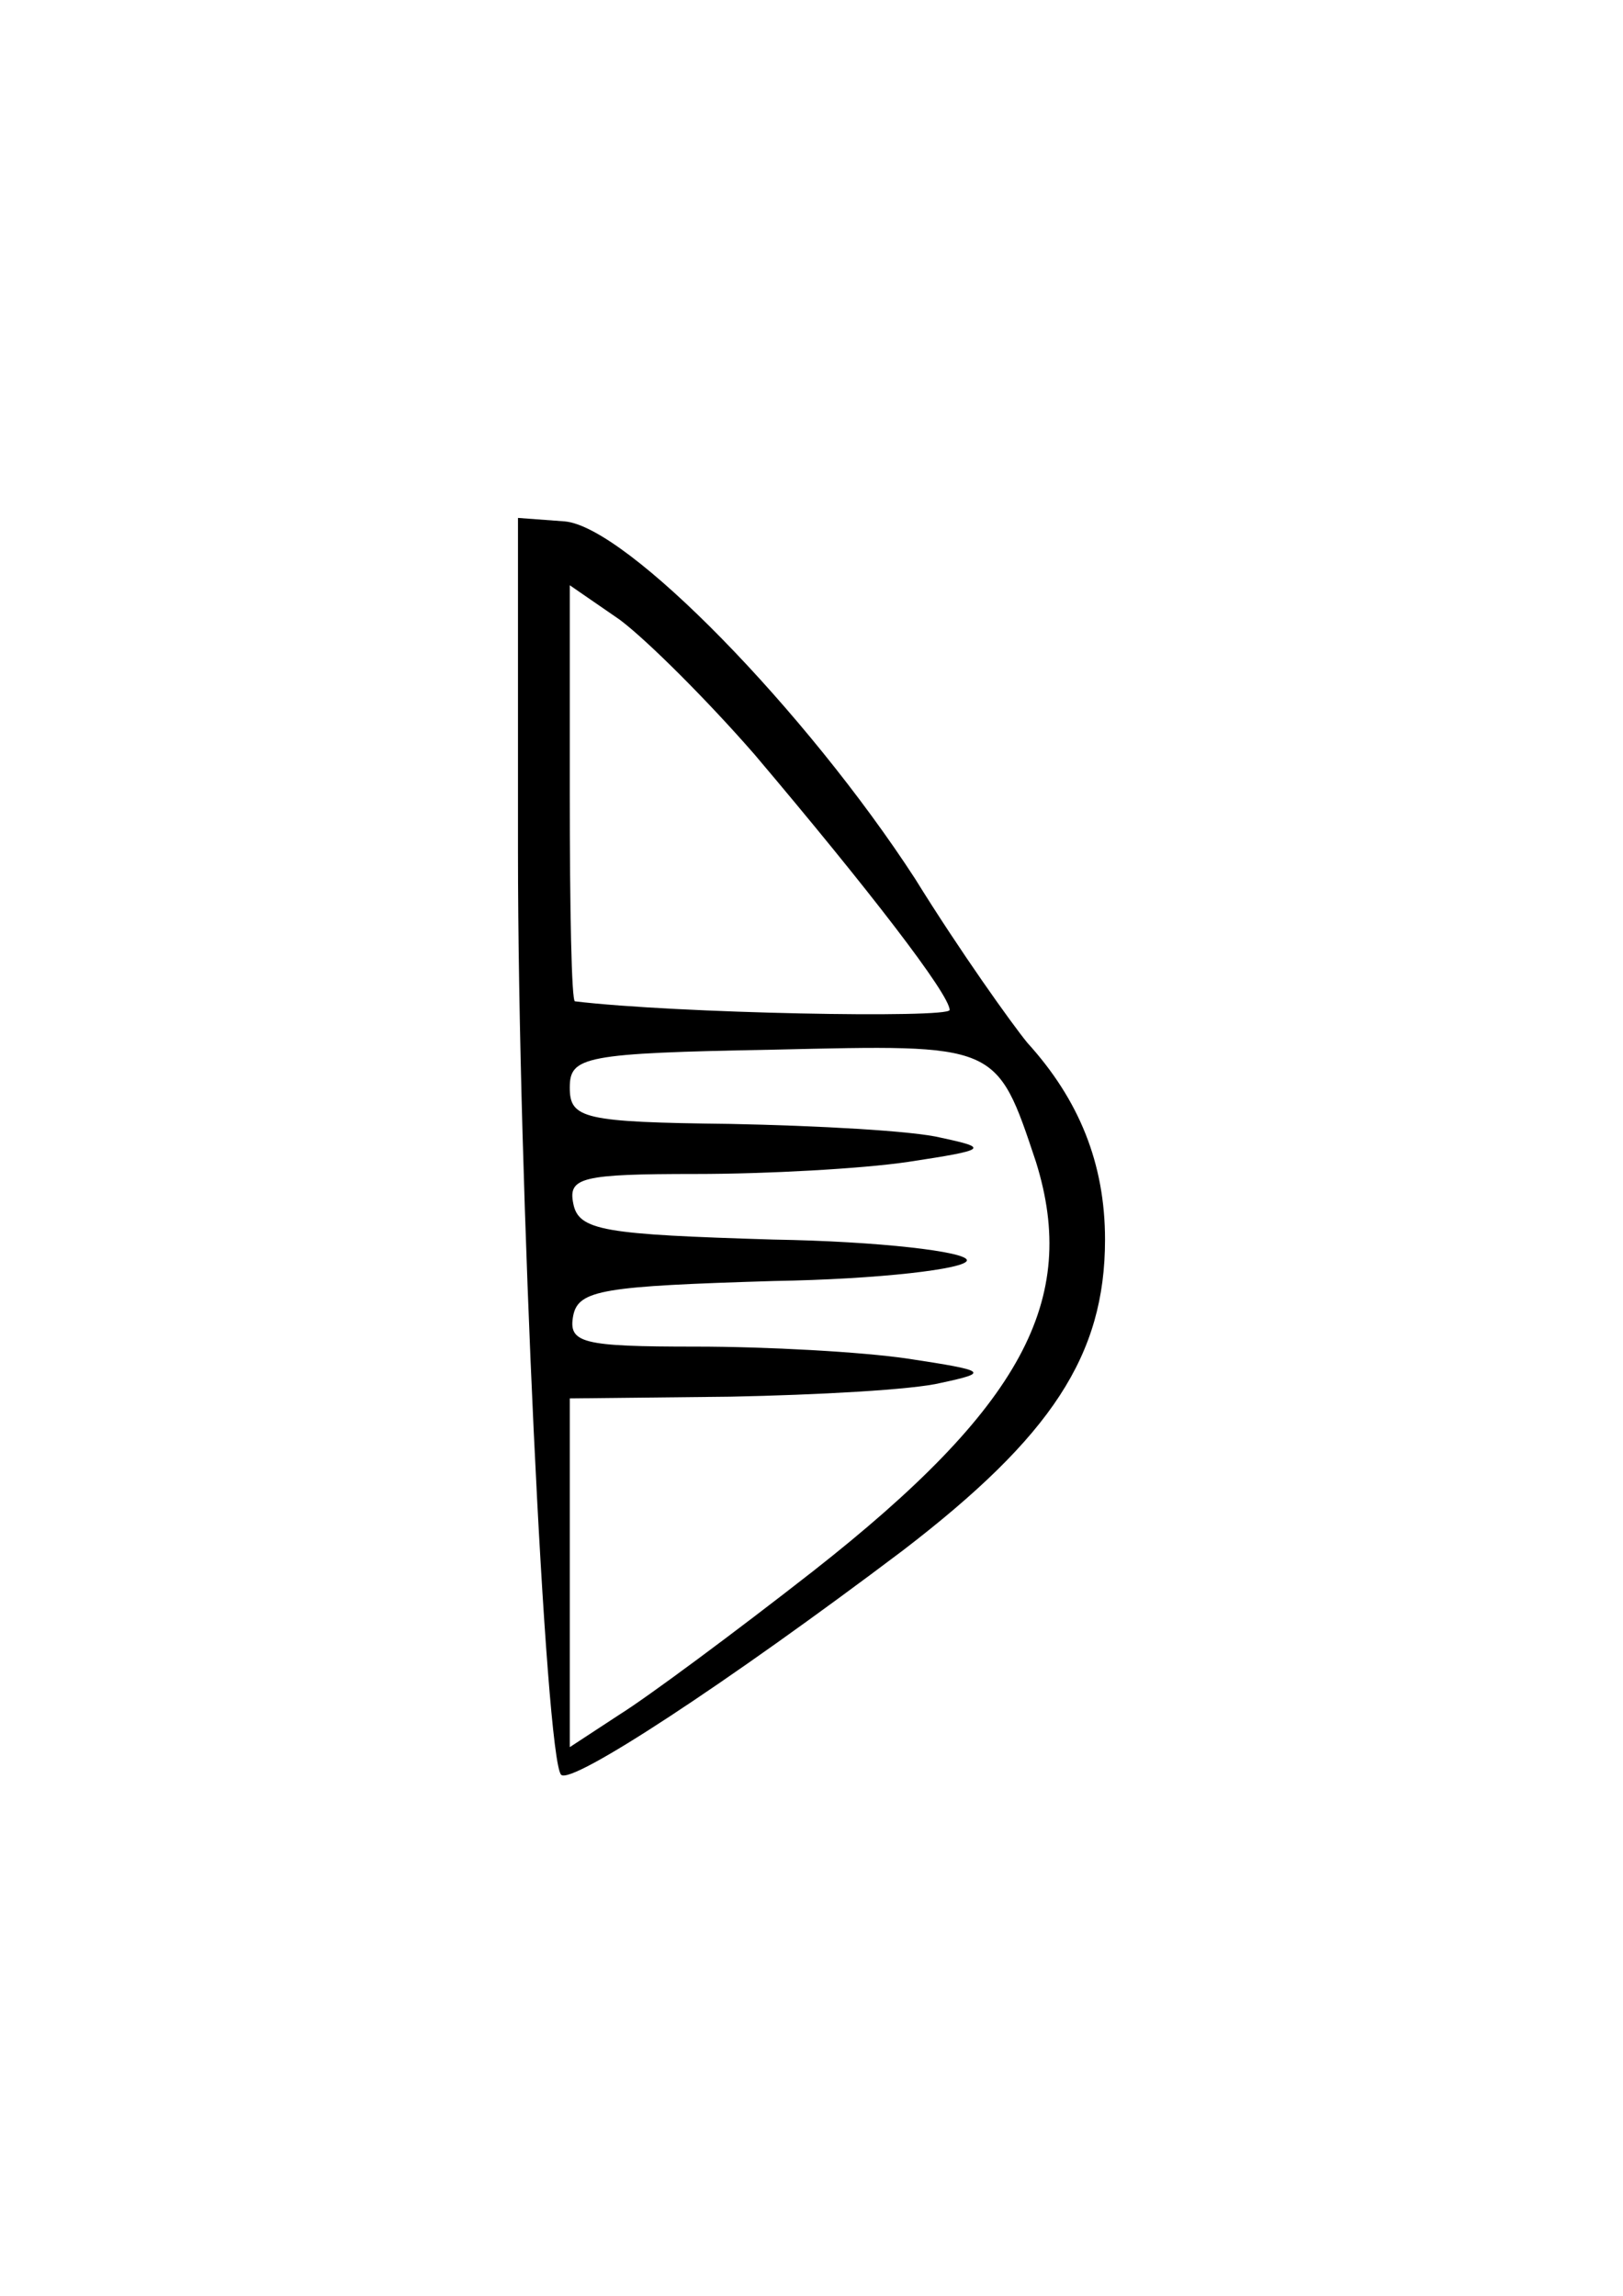 <?xml version="1.0" standalone="no"?>
<!DOCTYPE svg PUBLIC "-//W3C//DTD SVG 20010904//EN"
 "http://www.w3.org/TR/2001/REC-SVG-20010904/DTD/svg10.dtd">
<svg version="1.0" xmlns="http://www.w3.org/2000/svg"
 width="94pt" height="133pt" viewBox="0 0 94 133"
 preserveAspectRatio="xMidYMid meet">
<g transform="translate(0,133) scale(0.1,-0.1)"
fill="#000000" stroke="none">
<path d="M300 837 c0 -192 16 -526 25 -535 6 -6 96 53 198 130 86 66 117 113
117 180 0 44 -15 81 -45 114 -9 11 -39 53 -65 95 -63 97 -167 204 -203 207
l-27 2 0 -193z m137 56 c66 -78 113 -139 113 -148 0 -5 -159 -2 -217 5 -2 0
-3 54 -3 121 l0 120 29 -20 c16 -12 51 -47 78 -78z m163 -236 c25 -80 -8 -142
-129 -237 -46 -36 -96 -73 -112 -83 l-29 -19 0 101 0 101 93 1 c50 1 106 4
122 8 28 6 27 7 -19 14 -27 4 -82 7 -123 7 -66 0 -74 2 -71 18 3 15 18 17 116
20 61 1 112 7 112 12 0 5 -51 11 -112 12 -98 3 -113 5 -116 21 -3 15 5 17 71
17 41 0 96 3 123 7 46 7 47 8 19 14 -16 4 -72 7 -122 8 -85 1 -93 3 -93 21 0
18 8 20 118 22 130 3 129 4 152 -65z"/>
</g>
</svg>
